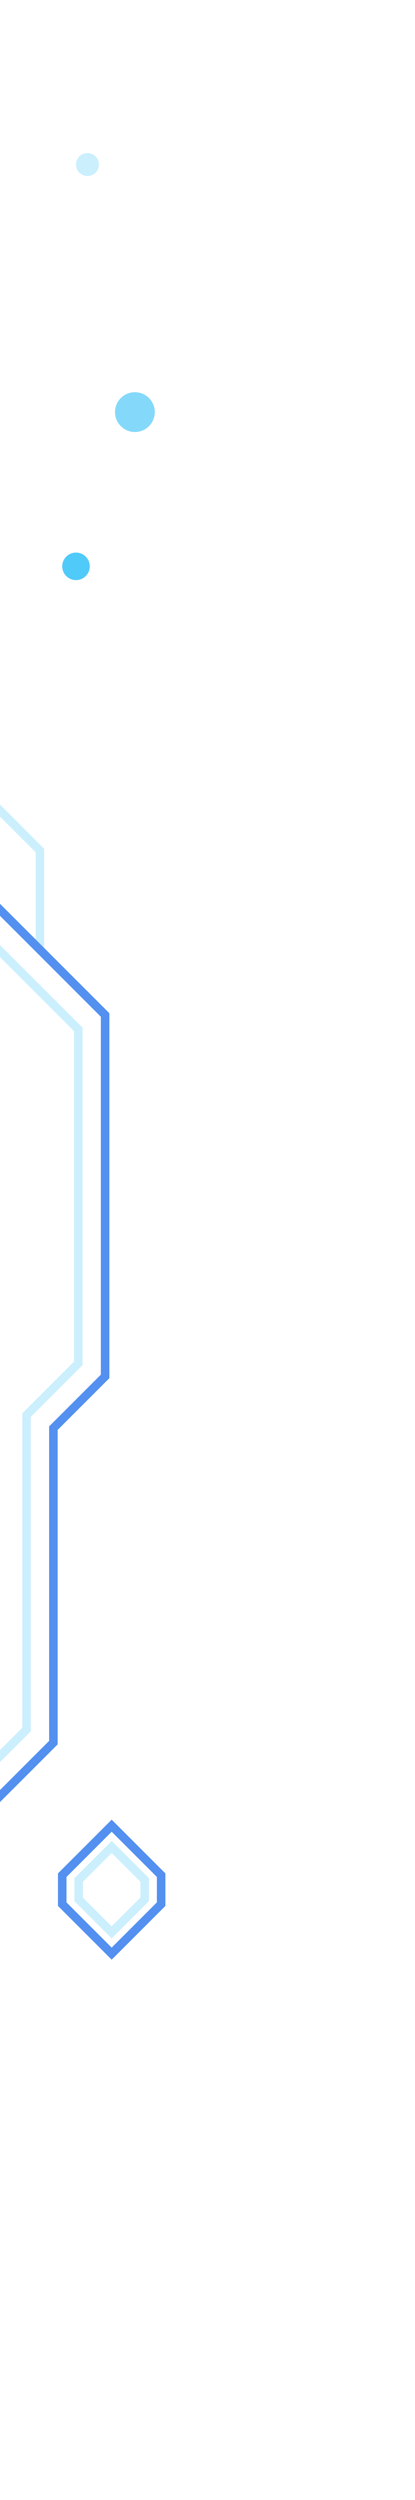 <svg width="146" height="879" viewBox="0 0 146 879" fill="none" xmlns="http://www.w3.org/2000/svg">
<path opacity="0.3" d="M14.053 333.684V299.052L-13.532 271.466" stroke="#50CAF9" stroke-width="3"/>
<path d="M-18.446 301.436L36.976 356.859V483.939L18.782 502.133V612.698L-18.446 649.926" stroke="#5390F0" stroke-width="3"/>
<path opacity="0.3" d="M-27.882 306.504L27.541 361.927V479.337L9.346 497.531V608.096L-27.882 645.324" stroke="#50CAF9" stroke-width="3"/>
<path d="M21.893 669.486V659.297L39.291 641.9L56.688 659.297V669.486L39.291 686.884L21.893 669.486Z" stroke="#5390F0" stroke-width="3"/>
<path opacity="0.3" d="M27.675 667.793V660.99L39.291 649.375L50.906 660.99V667.793L39.291 679.409L27.675 667.793Z" stroke="#50CAF9" stroke-width="3"/>
<circle opacity="0.7" r="7" transform="matrix(1 0 0 -1 47.454 144.892)" fill="#50CAF9"/>
<circle r="4.842" transform="matrix(1 0 0 -1 26.735 199.123)" fill="#50CAF9"/>
<circle opacity="0.3" r="4.035" transform="matrix(1 0 0 -1 30.77 57.857)" fill="#50CAF9"/>
</svg>
